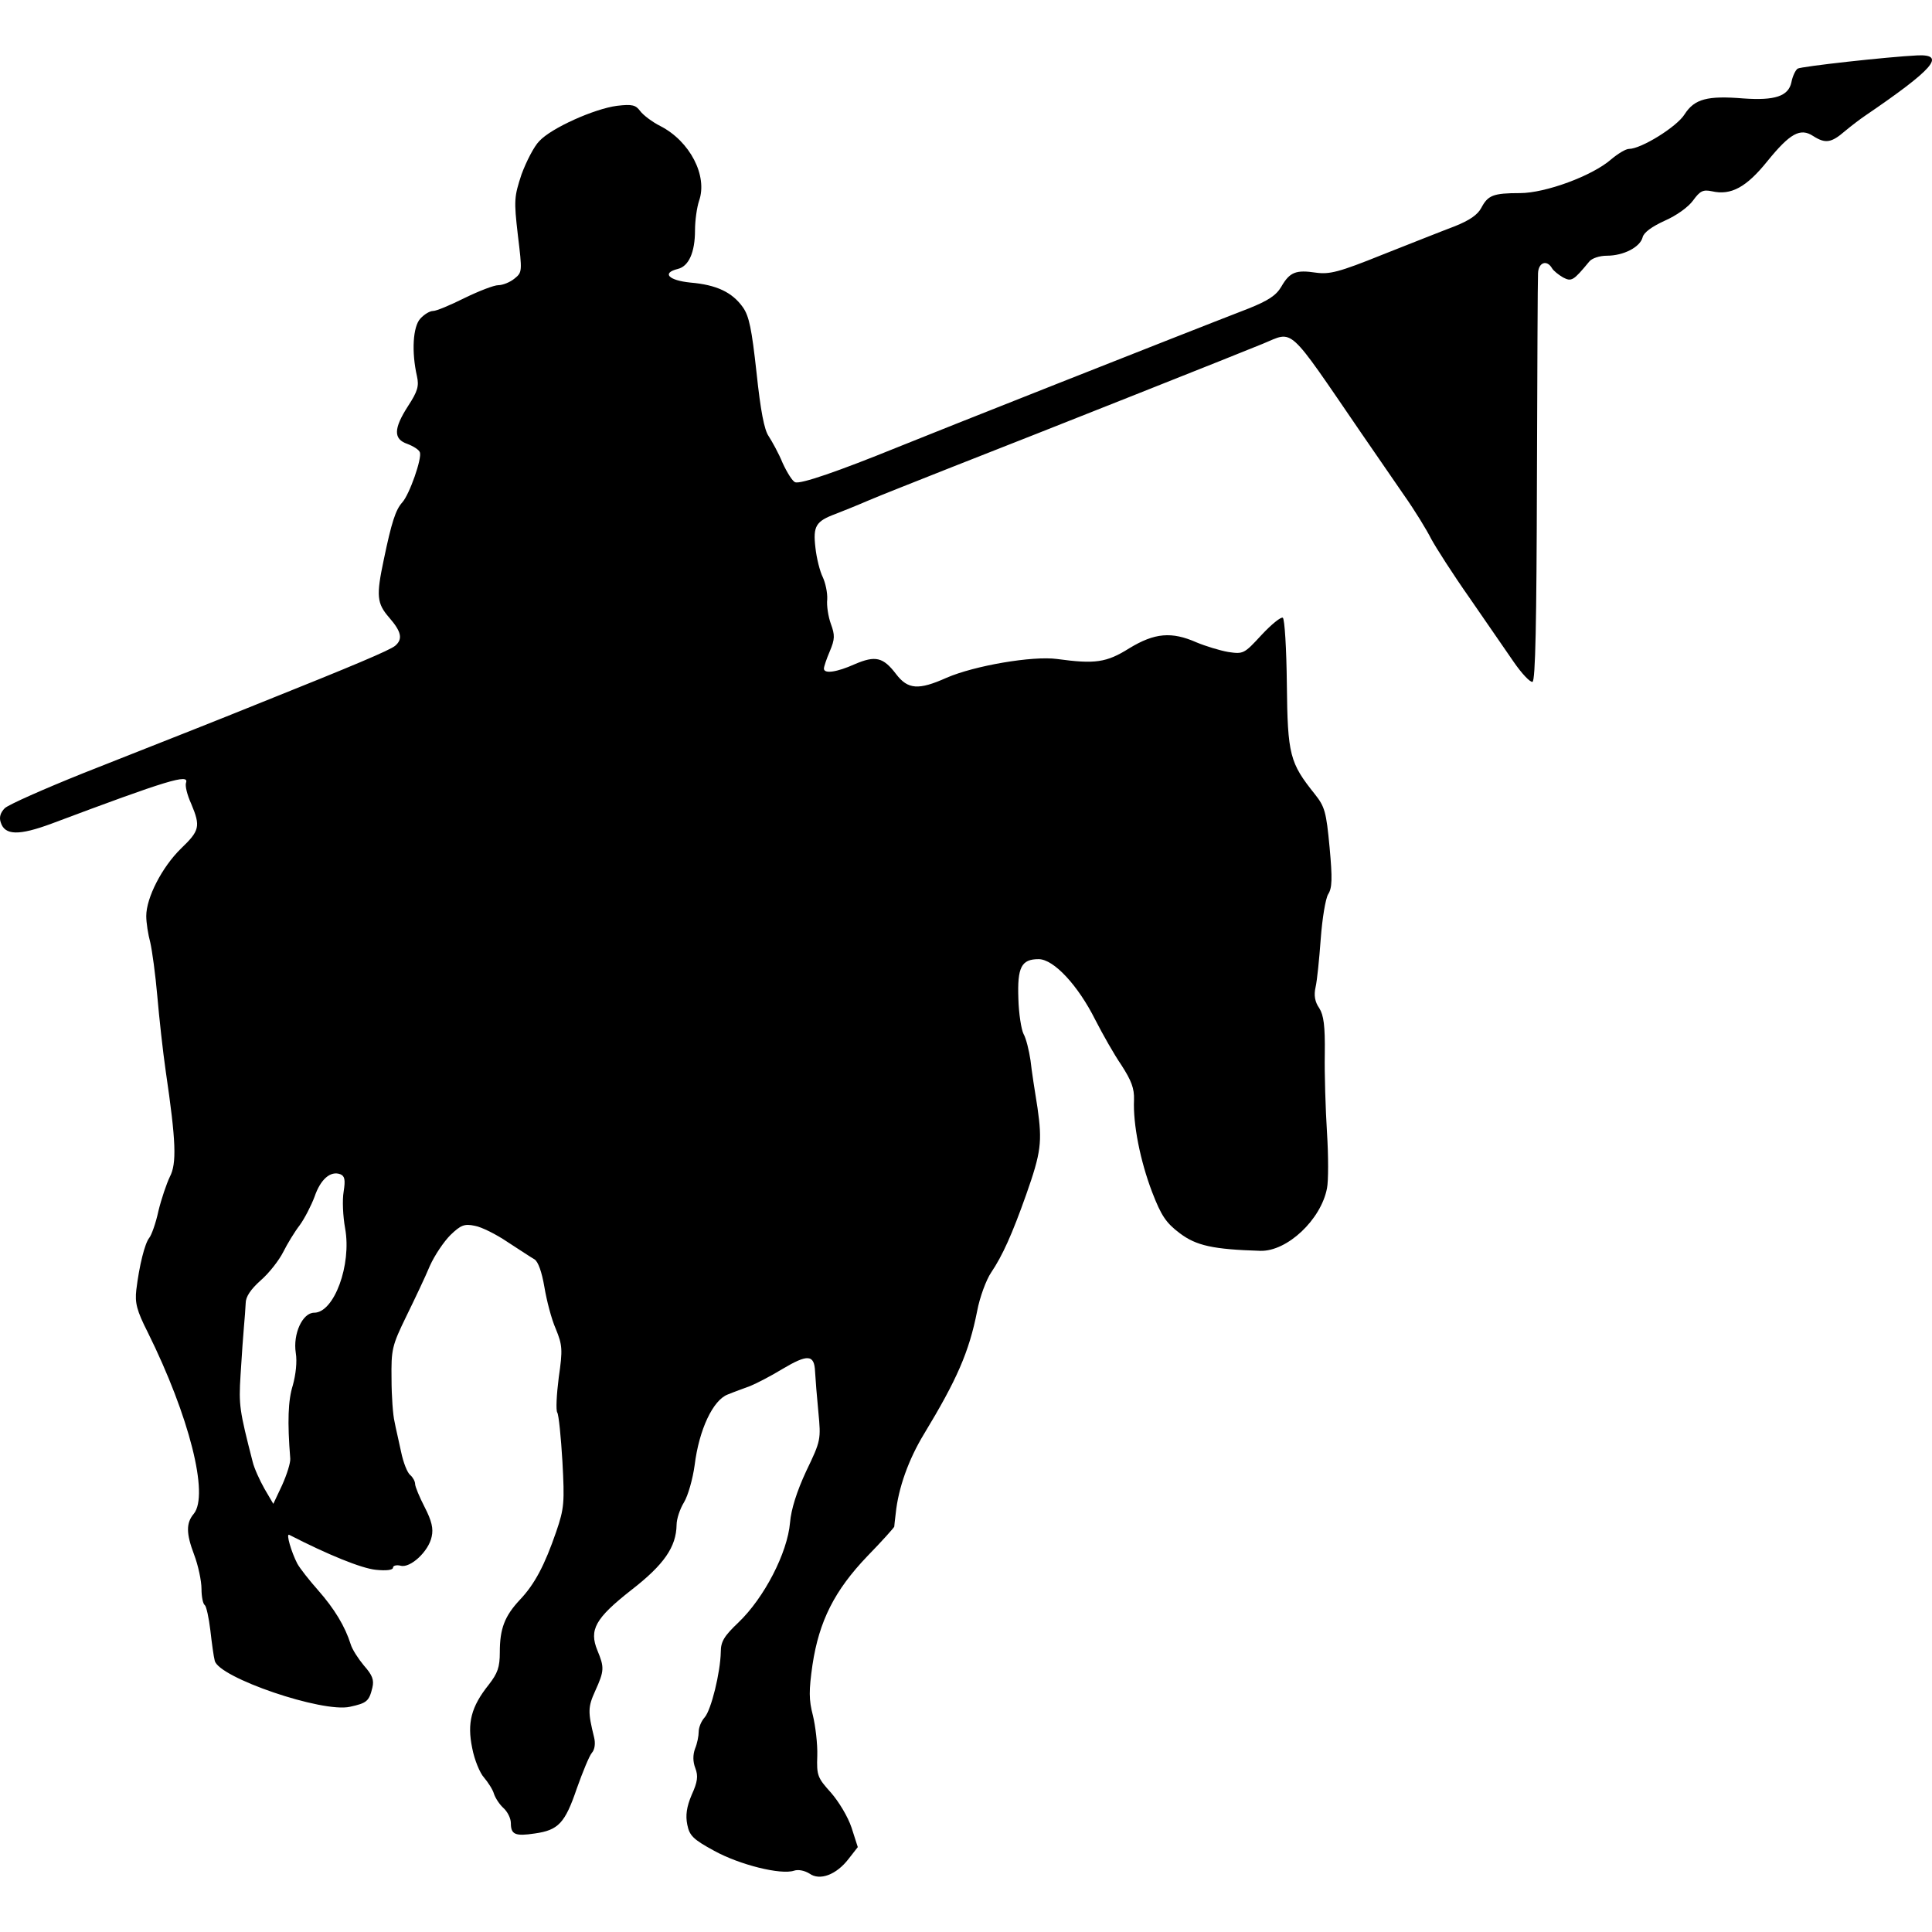 <?xml version="1.0" encoding="UTF-8"?>
<!DOCTYPE svg PUBLIC "-//W3C//DTD SVG 1.1//EN" "http://www.w3.org/Graphics/SVG/1.1/DTD/svg11.dtd">
<svg version="1.1" xmlns="http://www.w3.org/2000/svg" xmlns:xlink="http://www.w3.org/1999/xlink" x="0" y="0" width="500" height="500" viewBox="0, 0, 500, 500">
  <g id="layer101">
    <path d="M209.51,484.892 C208.271,484.129 206.65,483.748 205.507,484.129 C202.075,485.273 191.4,482.604 184.823,478.982 C179.391,476.028 178.437,475.075 177.866,472.215 C177.389,469.832 177.675,467.64 179.009,464.495 C180.534,461.159 180.725,459.634 179.962,457.632 C179.295,455.917 179.295,454.201 179.867,452.581 C180.439,451.246 180.82,449.245 180.82,448.196 C180.82,447.052 181.487,445.432 182.345,444.479 C184.061,442.573 186.444,432.755 186.539,427.513 C186.539,424.844 187.397,423.414 191.114,419.888 C197.786,413.502 203.791,401.874 204.458,394.058 C204.744,390.627 206.174,386.051 208.652,380.714 C212.464,372.803 212.464,372.517 211.797,365.464 C211.416,361.556 211.035,356.79 210.939,354.979 C210.749,350.499 209.033,350.404 202.457,354.312 C199.502,356.123 195.785,358.029 194.164,358.696 C192.639,359.268 189.97,360.221 188.35,360.889 C184.538,362.318 180.916,369.943 179.772,379.189 C179.295,382.716 178.056,387.1 177.008,388.816 C175.959,390.531 175.101,393.105 175.101,394.63 C175.006,400.349 171.861,404.924 163.378,411.5 C154.037,418.839 152.417,421.794 154.609,427.132 C156.42,431.516 156.42,432.374 154.037,437.616 C152.131,441.81 152.131,443.049 153.751,449.626 C154.132,451.151 153.942,452.771 153.179,453.629 C152.512,454.391 150.796,458.585 149.271,462.874 C146.221,471.834 144.506,473.645 138.406,474.503 C133.354,475.265 132.21,474.789 132.21,471.834 C132.21,470.595 131.352,468.879 130.304,467.926 C129.256,466.973 128.207,465.353 127.826,464.209 C127.54,463.16 126.301,461.254 125.252,460.015 C124.204,458.871 122.774,455.44 122.202,452.39 C120.868,445.909 121.916,441.715 126.491,435.996 C128.779,433.041 129.351,431.516 129.351,427.608 C129.351,421.508 130.59,418.268 134.498,414.074 C138.406,409.975 140.979,405.019 143.934,396.441 C146.031,390.341 146.126,388.816 145.554,378.236 C145.173,371.85 144.601,366.131 144.22,365.559 C143.839,364.987 144.029,360.984 144.601,356.504 C145.65,349.26 145.554,348.117 143.839,343.923 C142.695,341.349 141.456,336.488 140.884,333.057 C140.217,329.149 139.263,326.48 138.31,325.908 C137.453,325.432 134.307,323.335 131.352,321.429 C128.398,319.427 124.585,317.521 122.87,317.235 C120.201,316.663 119.248,317.044 116.579,319.618 C114.863,321.333 112.48,324.86 111.241,327.624 C110.097,330.388 107.333,336.202 105.141,340.682 C101.424,348.307 101.233,349.26 101.329,356.885 C101.329,361.365 101.71,366.322 102.091,367.847 C102.377,369.467 103.235,372.993 103.807,375.758 C104.379,378.522 105.427,381.19 106.19,381.762 C106.857,382.334 107.429,383.383 107.429,384.05 C107.429,384.717 108.572,387.481 109.907,390.055 C111.718,393.581 112.194,395.583 111.718,397.68 C110.955,401.492 106.19,405.877 103.711,405.21 C102.568,404.924 101.71,405.21 101.71,405.686 C101.71,406.353 99.899,406.544 97.23,406.258 C93.513,405.877 84.839,402.35 74.831,397.203 C73.974,396.822 75.403,401.683 76.928,404.638 C77.595,405.877 80.074,409.022 82.361,411.596 C86.555,416.361 89.319,420.936 90.749,425.511 C91.13,426.846 92.75,429.324 94.18,431.04 C96.372,433.518 96.849,434.757 96.372,436.758 C95.514,440.285 94.943,440.762 90.558,441.715 C83.505,443.335 56.626,434.185 55.578,429.801 C55.292,428.752 54.815,425.225 54.434,421.889 C54.053,418.649 53.386,415.694 53.005,415.408 C52.528,415.122 52.147,413.216 52.147,411.214 C52.147,409.117 51.289,405.114 50.24,402.35 C48.144,396.822 48.144,394.153 50.145,391.77 C54.148,386.909 49.001,366.512 38.231,344.781 C35.371,339.157 34.895,337.156 35.276,333.82 C36.039,327.529 37.468,321.81 38.612,320.38 C39.184,319.713 40.328,316.568 40.995,313.422 C41.757,310.277 43.092,306.369 43.95,304.558 C45.761,301.127 45.57,295.408 42.901,277.298 C42.139,272.056 41.186,263.287 40.709,257.759 C40.232,252.231 39.375,246.036 38.898,243.939 C38.326,241.842 37.85,238.792 37.85,237.076 C37.85,232.31 41.948,224.399 46.809,219.634 C51.67,214.963 51.956,213.915 49.478,208.005 C48.429,205.718 47.858,203.335 48.144,202.572 C49.001,200.19 43.568,201.81 13.354,213.152 C4.871,216.298 1.249,216.202 0.201,212.866 C-0.276,211.532 0.105,210.293 1.249,209.149 C2.298,208.196 11.352,204.193 21.551,200.094 C51.67,188.18 53.005,187.703 67.873,181.699 C91.225,172.358 100.947,168.259 102.282,167.116 C104.283,165.4 103.902,163.494 100.757,159.872 C97.516,156.155 97.325,154.248 99.327,144.812 C101.329,135.186 102.377,131.945 104.093,130.039 C105.999,127.942 109.24,118.601 108.668,117.076 C108.477,116.409 106.952,115.456 105.427,114.884 C101.805,113.645 101.805,110.976 105.618,105.066 C108.096,101.254 108.477,99.919 107.905,97.346 C106.476,91.055 106.857,84.574 108.763,82.477 C109.812,81.333 111.241,80.475 112.099,80.475 C112.957,80.475 116.579,78.95 120.201,77.139 C123.918,75.329 127.826,73.804 128.97,73.804 C130.113,73.804 132.02,73.041 133.163,72.088 C135.165,70.468 135.165,70.277 134.021,60.841 C132.973,51.786 133.068,50.928 134.974,45.114 C136.213,41.778 138.215,37.87 139.549,36.536 C142.695,33.105 153.846,28.148 159.661,27.386 C163.664,26.909 164.522,27.195 165.665,28.72 C166.428,29.769 168.811,31.579 170.908,32.628 C178.533,36.536 183.203,45.495 180.916,51.977 C180.344,53.692 179.867,57.124 179.867,59.602 C179.867,65.321 178.247,68.943 175.387,69.61 C171.194,70.658 173.005,72.564 178.723,73.136 C185.395,73.708 189.494,75.614 192.258,79.522 C193.878,81.81 194.545,85.146 195.785,96.393 C196.833,106.306 197.786,111.262 198.93,112.882 C199.788,114.217 201.503,117.267 202.552,119.84 C203.696,122.318 205.125,124.606 205.793,124.796 C207.127,125.368 217.04,121.937 232.29,115.742 C240.201,112.501 304.728,86.957 323.219,79.808 C328.175,77.807 330.272,76.472 331.607,74.185 C333.799,70.372 335.419,69.8 340.566,70.563 C344.093,71.039 346.476,70.468 357.818,65.892 C365.062,63.033 373.449,59.697 376.5,58.553 C380.312,57.028 382.409,55.599 383.362,53.788 C385.078,50.547 386.412,49.975 393.37,49.975 C399.947,49.975 412.147,45.495 417.008,41.206 C418.724,39.776 420.725,38.537 421.583,38.537 C424.728,38.537 433.974,32.819 435.975,29.578 C438.549,25.575 441.885,24.717 451.226,25.479 C459.327,26.051 462.854,24.908 463.616,21.286 C463.902,19.761 464.665,18.14 465.237,17.759 C466.19,17.187 488.493,14.709 496.309,14.328 C503.743,14.042 500.312,17.95 482.679,29.959 C481.535,30.722 479.152,32.533 477.437,33.962 C473.91,37.012 472.385,37.203 469.24,35.201 C465.904,33.009 463.235,34.534 457.421,41.683 C451.988,48.45 447.985,50.642 443.029,49.498 C440.741,49.022 439.978,49.403 438.168,51.881 C436.928,53.597 433.878,55.789 430.828,57.124 C427.492,58.649 425.395,60.174 425.11,61.413 C424.442,63.986 420.153,66.178 415.864,66.178 C413.958,66.178 411.956,66.846 411.289,67.703 C407.191,72.66 406.714,72.946 404.522,71.802 C403.378,71.135 402.044,70.086 401.662,69.419 C400.328,67.132 398.136,67.894 398.04,70.753 C397.945,72.183 397.85,96.488 397.754,124.701 C397.659,160.825 397.373,176.171 396.611,176.456 C396.039,176.647 393.847,174.36 391.75,171.31 C389.653,168.259 384.506,160.825 380.312,154.725 C376.023,148.625 371.638,141.762 370.399,139.475 C369.256,137.187 366.11,132.04 363.346,128.132 C360.677,124.225 355.626,116.885 352.194,111.929 C332.941,83.811 334.943,85.622 326.841,88.958 C321.789,91.055 270.701,111.357 246.11,120.984 C237.246,124.51 227.524,128.323 224.665,129.562 C221.805,130.801 217.993,132.326 216.277,132.993 C211.13,134.9 210.368,136.139 211.035,141.762 C211.321,144.431 212.179,147.862 212.941,149.387 C213.608,150.817 214.18,153.391 214.085,155.106 C213.894,156.727 214.371,159.681 215.038,161.492 C216.086,164.352 216.086,165.4 214.752,168.545 C213.894,170.547 213.227,172.549 213.227,173.025 C213.227,174.455 216.563,173.978 221.233,171.881 C226.571,169.594 228.573,170.07 231.908,174.455 C234.959,178.458 237.723,178.649 244.966,175.408 C252.21,172.263 267.27,169.689 273.561,170.547 C283.378,171.881 286.333,171.5 292.242,167.783 C298.819,163.78 303.203,163.398 309.685,166.258 C311.972,167.211 315.689,168.355 317.882,168.736 C321.789,169.308 321.98,169.213 326.46,164.352 C329.033,161.588 331.511,159.586 331.988,159.872 C332.465,160.158 332.941,167.878 333.036,177.124 C333.227,195.424 333.799,197.425 340.28,205.527 C342.854,208.768 343.235,210.102 344.093,219.252 C344.855,227.449 344.76,229.832 343.712,231.453 C343.044,232.596 342.187,237.743 341.805,242.985 C341.424,248.228 340.852,253.851 340.471,255.472 C339.994,257.569 340.28,259.284 341.424,260.904 C342.568,262.715 342.949,265.48 342.854,272.723 C342.758,277.87 343.044,287.02 343.426,293.121 C343.807,299.125 343.807,305.702 343.426,307.513 C341.901,315.615 333.132,323.907 326.174,323.716 C313.878,323.335 309.589,322.382 305.3,319.141 C301.773,316.472 300.534,314.661 298.152,308.466 C295.102,300.46 293.195,290.928 293.481,284.638 C293.577,281.683 292.814,279.681 290.241,275.678 C288.334,272.914 285.38,267.672 283.473,263.955 C278.993,254.995 272.703,248.228 268.795,248.228 C264.315,248.228 263.267,250.325 263.553,258.426 C263.648,262.334 264.315,266.433 264.887,267.576 C265.554,268.72 266.317,271.866 266.698,274.439 C266.984,277.108 267.842,282.636 268.509,286.735 C269.748,295.503 269.462,298.172 265.554,309.229 C261.932,319.427 259.454,324.955 256.499,329.34 C255.26,331.151 253.545,335.726 252.878,339.348 C250.781,349.928 247.635,357.076 239.152,371.087 C235.149,377.664 232.48,385.098 231.813,391.675 C231.623,393.295 231.432,394.82 231.432,395.106 C231.337,395.392 228.287,398.824 224.474,402.731 C215.991,411.596 211.988,419.507 210.272,430.849 C209.319,437.521 209.319,439.904 210.368,443.907 C211.035,446.671 211.607,451.341 211.511,454.391 C211.321,459.538 211.607,460.11 215.038,463.923 C217.04,466.21 219.422,470.118 220.376,472.978 L221.996,478.029 L219.613,481.079 C216.468,485.178 212.179,486.798 209.51,484.892 z M75.117,377.473 C74.355,367.942 74.545,362.414 75.785,358.506 C76.547,355.742 76.928,352.406 76.547,350.118 C75.785,345.257 78.263,339.729 81.313,339.729 C86.46,339.729 91.035,327.338 89.319,317.902 C88.747,314.757 88.557,310.563 88.938,308.371 C89.414,305.321 89.224,304.368 88.08,303.891 C85.507,302.938 82.933,305.225 81.408,309.705 C80.55,311.993 78.835,315.329 77.595,317.044 C76.261,318.76 74.355,321.905 73.306,324.002 C72.258,326.099 69.684,329.435 67.492,331.341 C64.823,333.724 63.584,335.63 63.584,337.251 C63.394,341.254 63.012,343.351 62.25,355.932 C61.773,363.653 61.964,364.987 65.395,378.331 C65.777,379.951 67.206,383.097 68.445,385.289 L70.733,389.197 L73.02,384.336 C74.259,381.572 75.213,378.522 75.117,377.473 z" fill="#000000"/>
  </g>
</svg>
